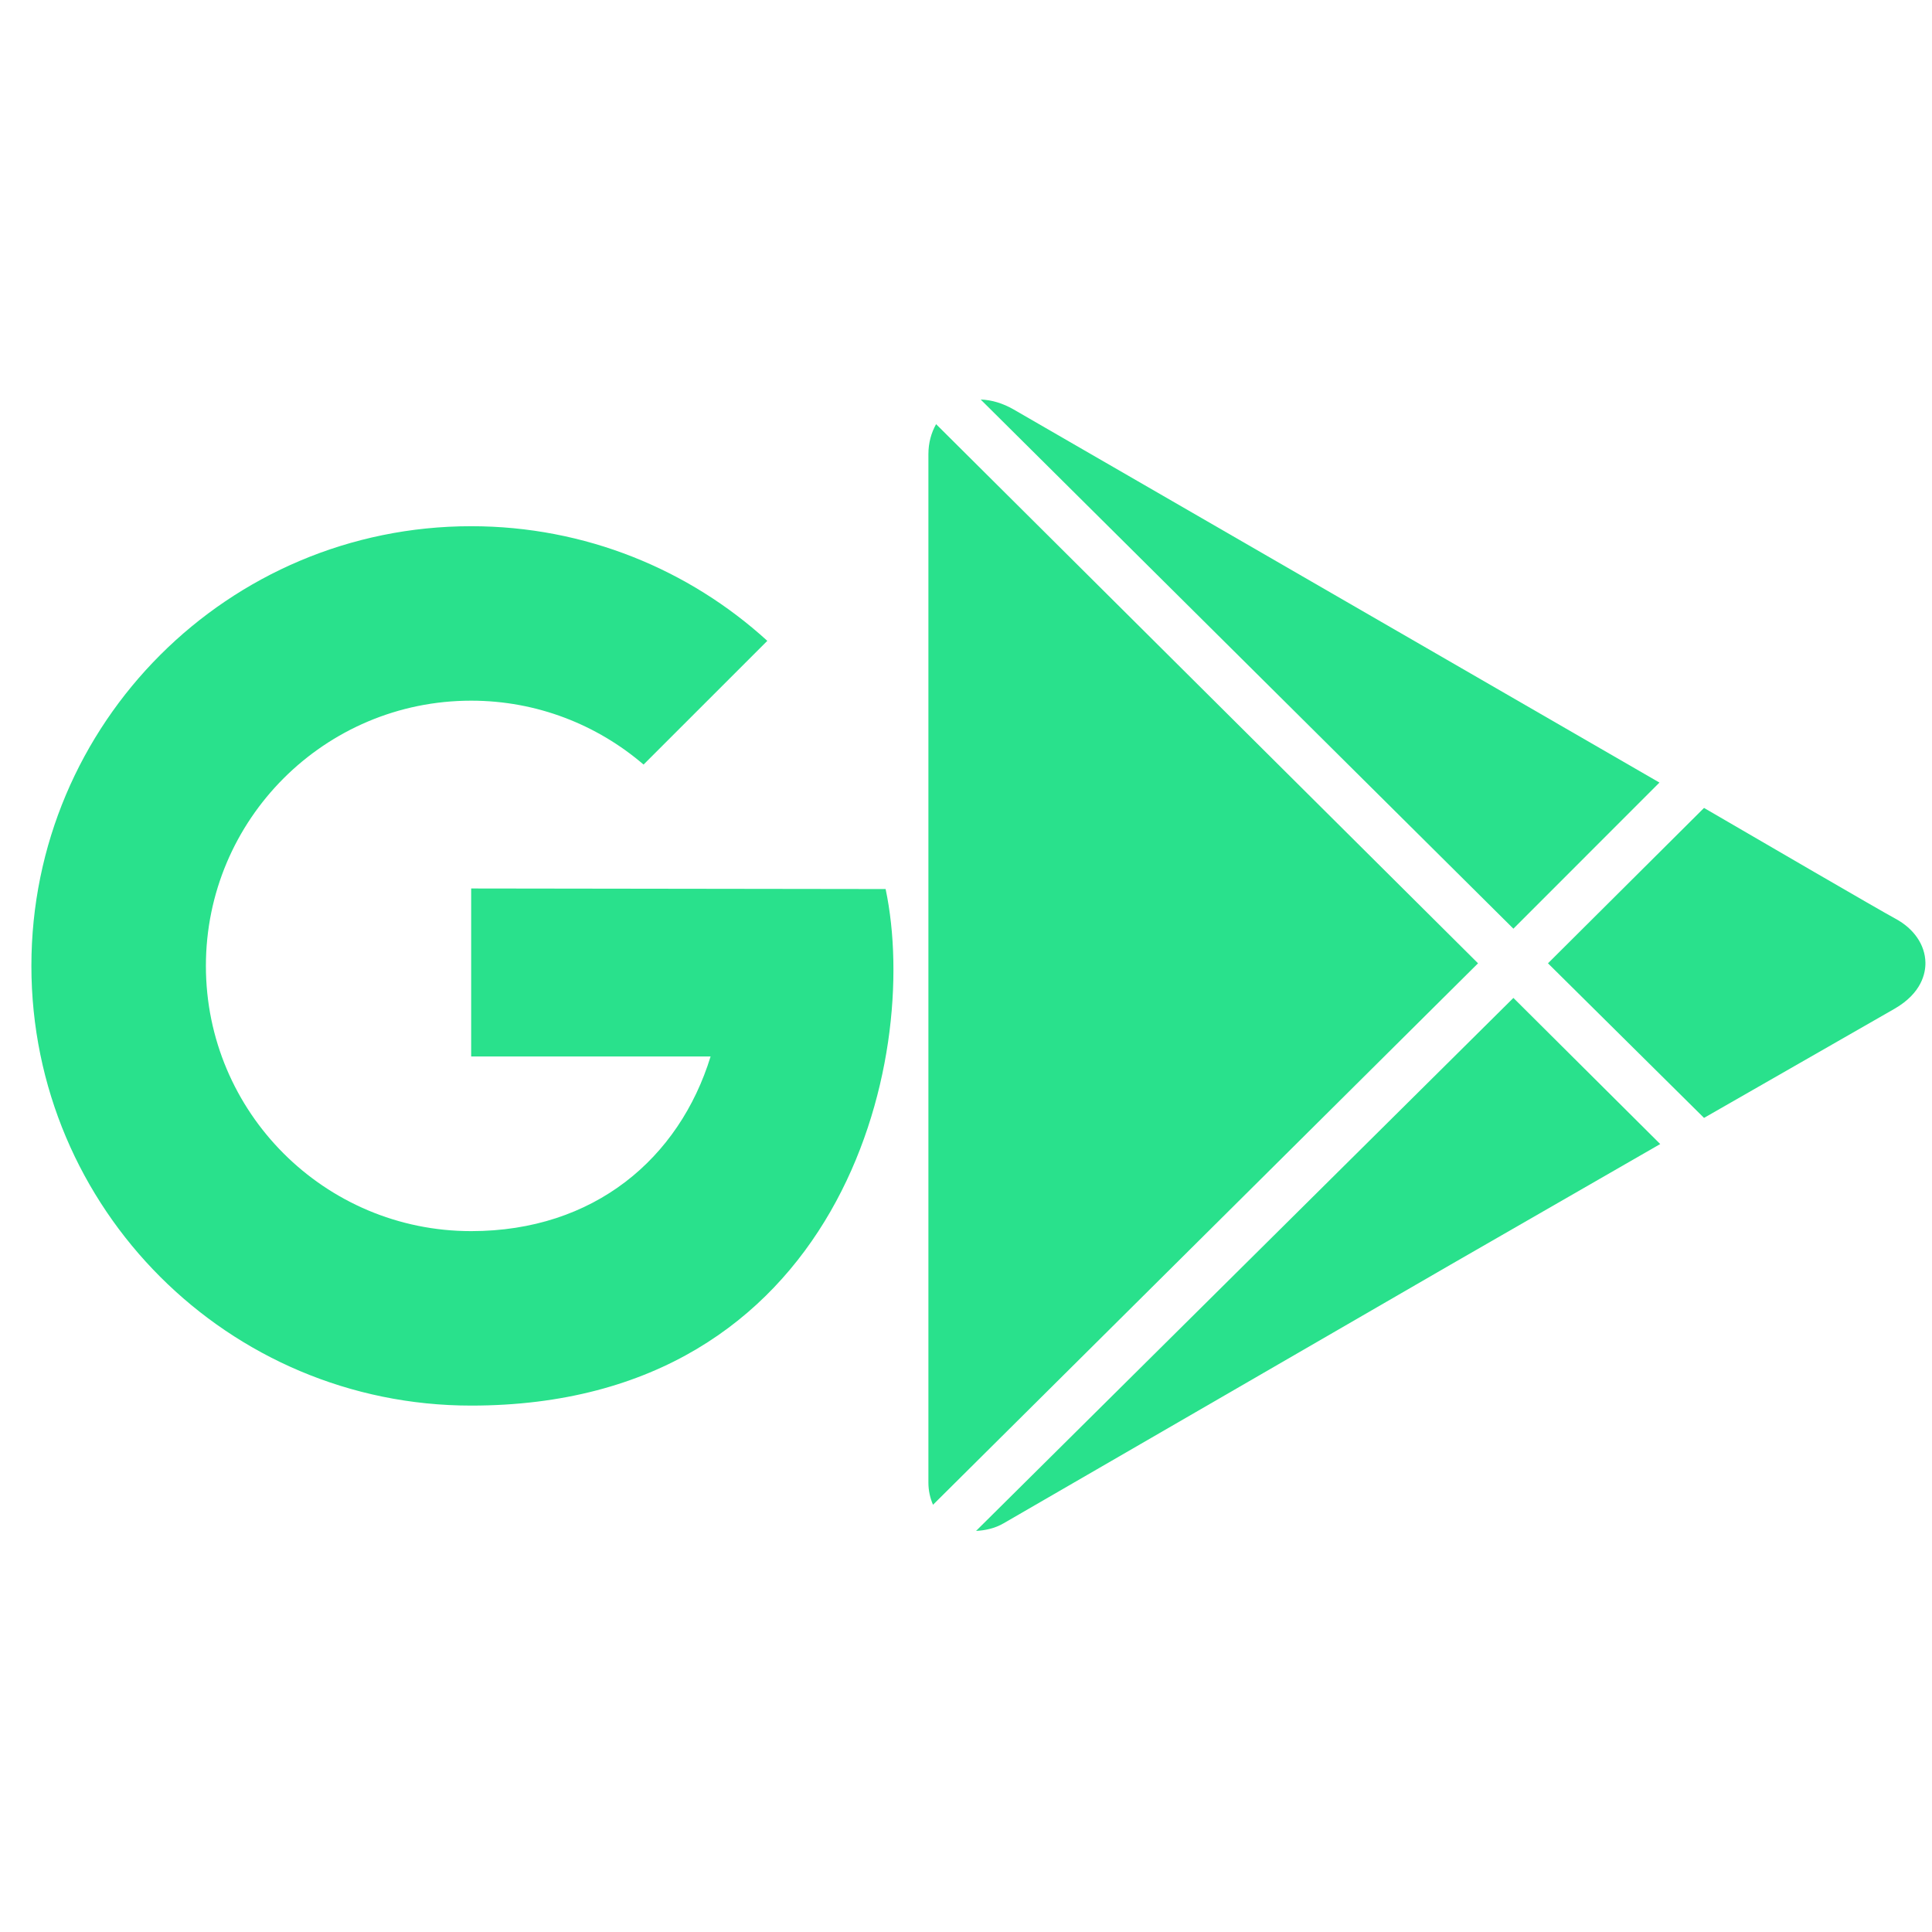 <?xml version="1.0" encoding="UTF-8"?>
<svg xmlns="http://www.w3.org/2000/svg" xmlns:xlink="http://www.w3.org/1999/xlink" width="375pt" height="375pt" viewBox="0 0 375 375" version="1.2">
<defs>
<clipPath id="clip1">
  <path d="M 180 77.551 L 374 77.551 L 374 297.301 L 180 297.301 Z M 180 77.551 "/>
</clipPath>
</defs>
<g id="surface1">
<g clip-path="url(#clip1)" clip-rule="nonzero">
<path style=" stroke:none;fill-rule:nonzero;fill:rgb(16.08%,88.239%,54.9%);fill-opacity:1;" d="M 190.352 77.551 L 293.75 180.258 L 322.098 151.895 L 196.766 79.488 C 194.676 78.277 192.438 77.605 190.352 77.551 Z M 181.695 82.328 C 180.766 83.988 180.203 85.945 180.203 88.148 L 180.203 287.746 C 180.203 289.352 180.539 290.785 181.098 292.074 L 286.887 186.977 Z M 330.75 156.82 L 300.461 186.977 L 330.75 216.984 L 367.754 195.785 C 373.012 192.742 373.758 188.879 373.723 186.828 C 373.664 183.43 371.52 180.258 367.902 178.316 C 364.75 176.621 341.344 162.98 330.75 156.82 Z M 293.75 193.695 L 189.453 297.148 C 191.188 297.059 193.074 296.684 194.828 295.656 C 198.91 293.289 281.512 245.496 281.512 245.496 L 322.246 222.059 Z M 293.75 193.695 "/>
</g>
<path style=" stroke:none;fill-rule:nonzero;fill:rgb(16.08%,88.239%,54.9%);fill-opacity:1;" d="M 91.453 172.453 L 91.453 205.062 L 137.926 205.062 C 131.848 224.82 115.332 238.961 91.453 238.961 C 63.016 238.961 39.965 215.91 39.965 187.48 C 39.965 159.051 63.016 136 91.453 136 C 104.238 136 115.914 140.688 124.918 148.402 L 148.934 124.387 C 133.77 110.566 113.594 102.137 91.453 102.137 C 44.309 102.137 6.094 140.344 6.094 187.48 C 6.094 234.617 44.309 272.824 91.453 272.824 C 163.109 272.824 178.926 205.832 171.898 172.562 Z M 91.453 172.453 "/>
</g>
</svg>
